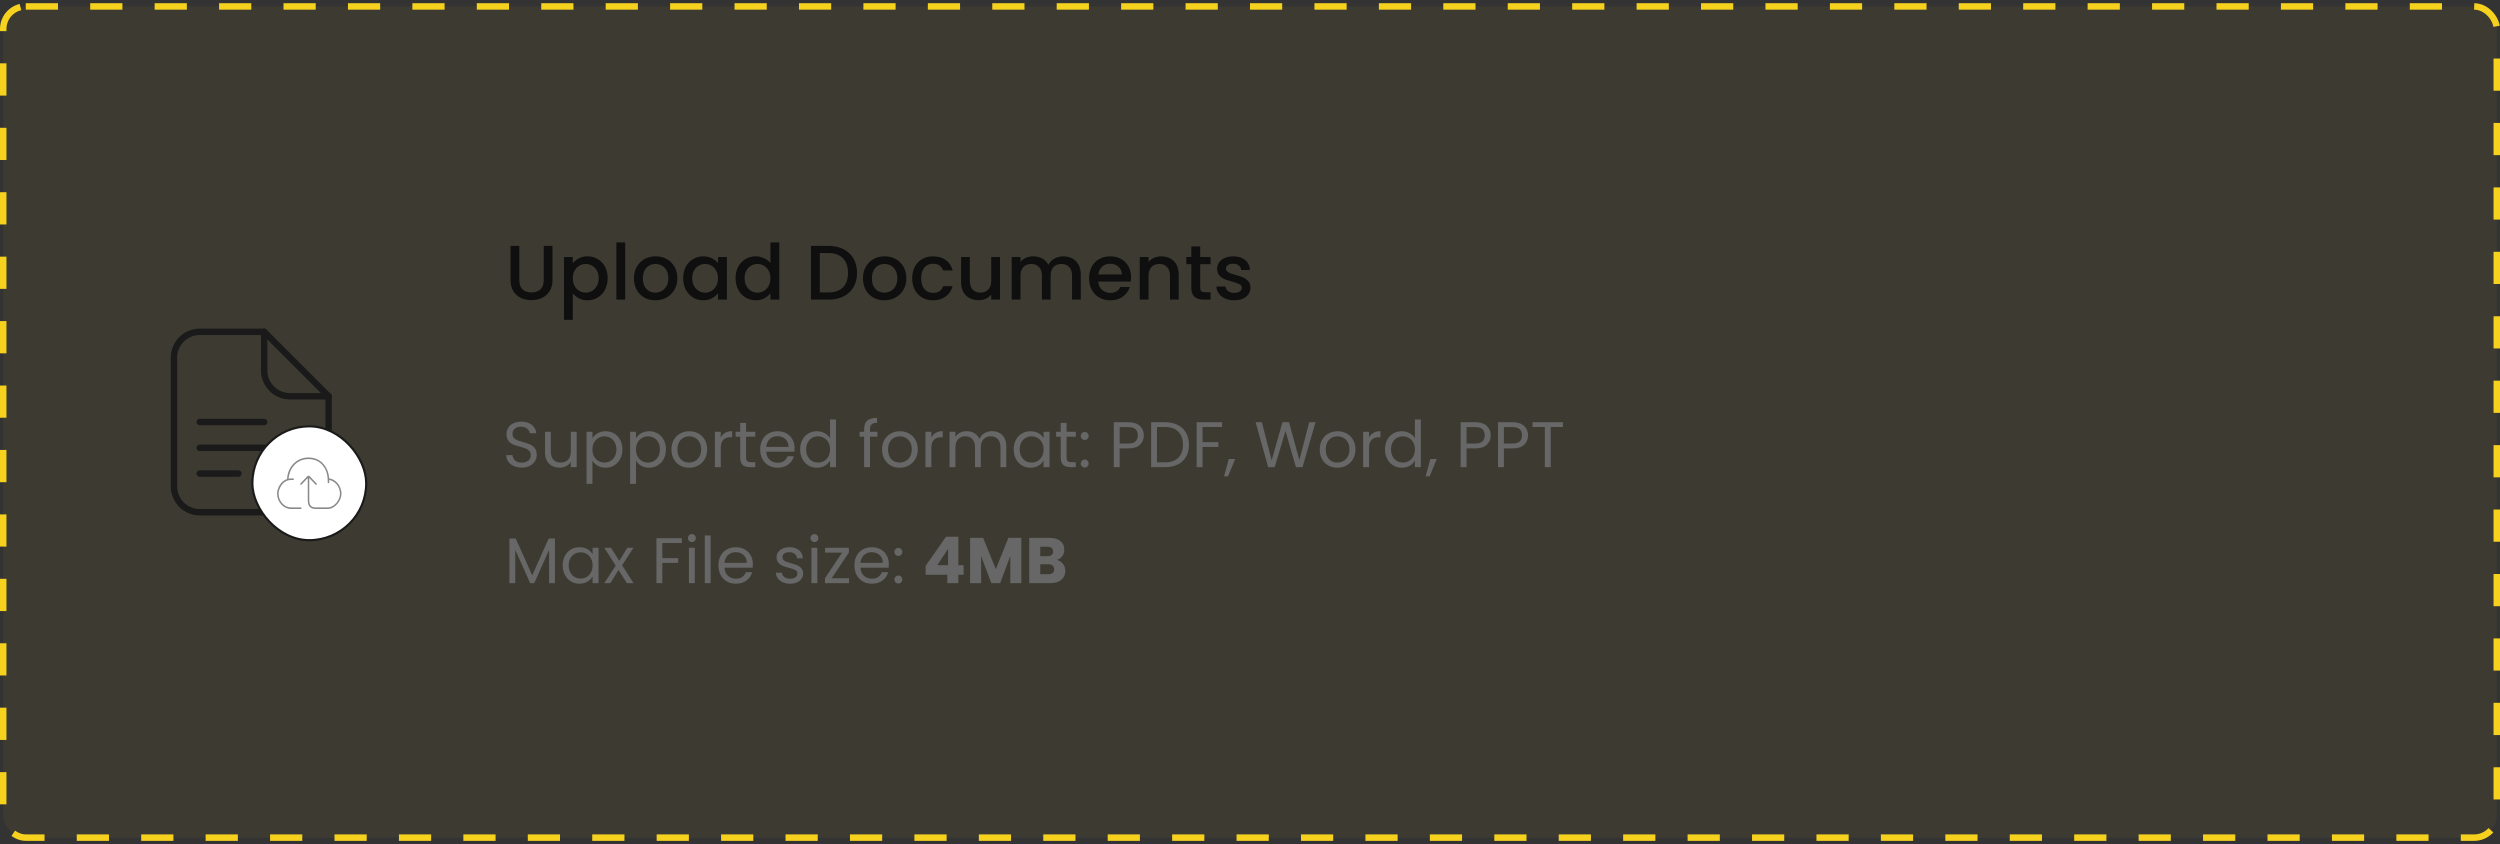 <svg width="388" height="131" viewBox="0 0 388 131" fill="none" xmlns="http://www.w3.org/2000/svg">
<rect x="0" y="0" width="388" height="131" fill="#333333" stroke="none"/>
<rect x="0.5" y="1" width="387" height="129" rx="3.5" fill="#F1CB13" fill-opacity="0.05"/>
<rect x="0.5" y="1" width="387" height="129" rx="3.5" stroke="#F6D21F" stroke-dasharray="5 5"/>
<path d="M31 65.5H41M31 69.5H45M31 73.5H37M51 75.5V61.5L41 51.5H31C29.939 51.5 28.922 51.921 28.172 52.672C27.421 53.422 27 54.439 27 55.5V75.5C27 76.561 27.421 77.578 28.172 78.328C28.922 79.079 29.939 79.5 31 79.5H47C48.061 79.5 49.078 79.079 49.828 78.328C50.579 77.578 51 76.561 51 75.5Z" stroke="#1A1A1A" stroke-linecap="round" stroke-linejoin="round"/>
<path d="M41 51.5V57.5C41 58.561 41.421 59.578 42.172 60.328C42.922 61.079 43.939 61.5 45 61.5H51" stroke="#1A1A1A" stroke-linecap="round" stroke-linejoin="round"/>
<rect x="39.167" y="66.167" width="17.667" height="17.667" rx="8.833" fill="white"/>
<rect x="39.167" y="66.167" width="17.667" height="17.667" rx="8.833" stroke="#1A1A1A" stroke-width="0.333"/>
<path d="M51.085 74.247C50.984 72.594 49.889 71 47.881 71C46.044 71 44.628 72.433 44.553 74.346C43.549 74.674 43 75.803 43 76.625C43 77.89 44.001 79 45.143 79H46.691C46.722 79 46.752 78.987 46.775 78.963C46.797 78.94 46.809 78.908 46.809 78.875C46.809 78.842 46.797 78.81 46.775 78.787C46.752 78.763 46.722 78.75 46.691 78.75H45.143C44.128 78.75 43.238 77.757 43.238 76.625C43.238 75.862 43.875 74.5 45.143 74.5H45.5C45.532 74.5 45.562 74.487 45.584 74.463C45.606 74.44 45.619 74.408 45.619 74.375C45.619 74.342 45.606 74.31 45.584 74.287C45.562 74.263 45.532 74.25 45.5 74.25H45.143C45.022 74.25 44.907 74.264 44.795 74.285C44.889 72.787 45.973 71.25 47.881 71.25C49.926 71.25 50.857 72.935 50.857 74.5V74.875C50.857 74.908 50.87 74.94 50.892 74.963C50.914 74.987 50.945 75 50.976 75C51.008 75 51.038 74.987 51.06 74.963C51.083 74.94 51.095 74.908 51.095 74.875V74.498C51.814 74.581 52.762 75.391 52.762 76.625C52.762 77.582 51.883 78.75 50.857 78.75H49.071C48.3 78.75 48 78.434 48 77.625V74.196L48.971 75.213C48.982 75.225 48.995 75.235 49.01 75.241C49.024 75.248 49.04 75.251 49.056 75.251C49.071 75.252 49.087 75.249 49.102 75.242C49.116 75.236 49.13 75.227 49.141 75.215C49.152 75.203 49.161 75.189 49.167 75.174C49.173 75.159 49.176 75.142 49.176 75.126C49.176 75.109 49.172 75.093 49.166 75.077C49.16 75.062 49.151 75.048 49.139 75.037L48.077 73.924C47.936 73.776 47.826 73.776 47.685 73.924L46.623 75.037C46.601 75.06 46.589 75.092 46.589 75.125C46.59 75.157 46.602 75.189 46.624 75.212C46.646 75.235 46.676 75.248 46.708 75.249C46.739 75.249 46.769 75.236 46.791 75.213L47.762 74.196V77.625C47.762 78.576 48.166 79 49.071 79H50.857C52.011 79 53 77.694 53 76.625C53 75.333 51.995 74.323 51.085 74.247Z" fill="#898989"/>
<path d="M80.602 38.16V43.476C80.602 44.108 80.766 44.584 81.094 44.904C81.43 45.224 81.894 45.384 82.486 45.384C83.086 45.384 83.55 45.224 83.878 44.904C84.214 44.584 84.382 44.108 84.382 43.476V38.16H85.75V43.452C85.75 44.132 85.602 44.708 85.306 45.18C85.01 45.652 84.614 46.004 84.118 46.236C83.622 46.468 83.074 46.584 82.474 46.584C81.874 46.584 81.326 46.468 80.83 46.236C80.342 46.004 79.954 45.652 79.666 45.18C79.378 44.708 79.234 44.132 79.234 43.452V38.16H80.602ZM88.899 40.86C89.131 40.556 89.447 40.3 89.847 40.092C90.247 39.884 90.699 39.78 91.203 39.78C91.779 39.78 92.303 39.924 92.775 40.212C93.255 40.492 93.631 40.888 93.903 41.4C94.175 41.912 94.311 42.5 94.311 43.164C94.311 43.828 94.175 44.424 93.903 44.952C93.631 45.472 93.255 45.88 92.775 46.176C92.303 46.464 91.779 46.608 91.203 46.608C90.699 46.608 90.251 46.508 89.859 46.308C89.467 46.1 89.147 45.844 88.899 45.54V49.644H87.531V39.888H88.899V40.86ZM92.919 43.164C92.919 42.708 92.823 42.316 92.631 41.988C92.447 41.652 92.199 41.4 91.887 41.232C91.583 41.056 91.255 40.968 90.903 40.968C90.559 40.968 90.231 41.056 89.919 41.232C89.615 41.408 89.367 41.664 89.175 42C88.991 42.336 88.899 42.732 88.899 43.188C88.899 43.644 88.991 44.044 89.175 44.388C89.367 44.724 89.615 44.98 89.919 45.156C90.231 45.332 90.559 45.42 90.903 45.42C91.255 45.42 91.583 45.332 91.887 45.156C92.199 44.972 92.447 44.708 92.631 44.364C92.823 44.02 92.919 43.62 92.919 43.164ZM97.032 37.62V46.5H95.664V37.62H97.032ZM101.696 46.608C101.072 46.608 100.508 46.468 100.004 46.188C99.5 45.9 99.104 45.5 98.816 44.988C98.528 44.468 98.384 43.868 98.384 43.188C98.384 42.516 98.532 41.92 98.828 41.4C99.124 40.88 99.528 40.48 100.04 40.2C100.552 39.92 101.124 39.78 101.756 39.78C102.388 39.78 102.96 39.92 103.472 40.2C103.984 40.48 104.388 40.88 104.684 41.4C104.98 41.92 105.128 42.516 105.128 43.188C105.128 43.86 104.976 44.456 104.672 44.976C104.368 45.496 103.952 45.9 103.424 46.188C102.904 46.468 102.328 46.608 101.696 46.608ZM101.696 45.42C102.048 45.42 102.376 45.336 102.68 45.168C102.992 45 103.244 44.748 103.436 44.412C103.628 44.076 103.724 43.668 103.724 43.188C103.724 42.708 103.632 42.304 103.448 41.976C103.264 41.64 103.02 41.388 102.716 41.22C102.412 41.052 102.084 40.968 101.732 40.968C101.38 40.968 101.052 41.052 100.748 41.22C100.452 41.388 100.216 41.64 100.04 41.976C99.864 42.304 99.776 42.708 99.776 43.188C99.776 43.9 99.956 44.452 100.316 44.844C100.684 45.228 101.144 45.42 101.696 45.42ZM106.024 43.164C106.024 42.5 106.16 41.912 106.432 41.4C106.712 40.888 107.088 40.492 107.56 40.212C108.04 39.924 108.568 39.78 109.144 39.78C109.664 39.78 110.116 39.884 110.5 40.092C110.892 40.292 111.204 40.544 111.436 40.848V39.888H112.816V46.5H111.436V45.516C111.204 45.828 110.888 46.088 110.488 46.296C110.088 46.504 109.632 46.608 109.12 46.608C108.552 46.608 108.032 46.464 107.56 46.176C107.088 45.88 106.712 45.472 106.432 44.952C106.16 44.424 106.024 43.828 106.024 43.164ZM111.436 43.188C111.436 42.732 111.34 42.336 111.148 42C110.964 41.664 110.72 41.408 110.416 41.232C110.112 41.056 109.784 40.968 109.432 40.968C109.08 40.968 108.752 41.056 108.448 41.232C108.144 41.4 107.896 41.652 107.704 41.988C107.52 42.316 107.428 42.708 107.428 43.164C107.428 43.62 107.52 44.02 107.704 44.364C107.896 44.708 108.144 44.972 108.448 45.156C108.76 45.332 109.088 45.42 109.432 45.42C109.784 45.42 110.112 45.332 110.416 45.156C110.72 44.98 110.964 44.724 111.148 44.388C111.34 44.044 111.436 43.644 111.436 43.188ZM114.157 43.164C114.157 42.5 114.293 41.912 114.565 41.4C114.845 40.888 115.221 40.492 115.693 40.212C116.173 39.924 116.705 39.78 117.289 39.78C117.721 39.78 118.145 39.876 118.561 40.068C118.985 40.252 119.321 40.5 119.569 40.812V37.62H120.949V46.5H119.569V45.504C119.345 45.824 119.033 46.088 118.633 46.296C118.241 46.504 117.789 46.608 117.277 46.608C116.701 46.608 116.173 46.464 115.693 46.176C115.221 45.88 114.845 45.472 114.565 44.952C114.293 44.424 114.157 43.828 114.157 43.164ZM119.569 43.188C119.569 42.732 119.473 42.336 119.281 42C119.097 41.664 118.853 41.408 118.549 41.232C118.245 41.056 117.917 40.968 117.565 40.968C117.213 40.968 116.885 41.056 116.581 41.232C116.277 41.4 116.029 41.652 115.837 41.988C115.653 42.316 115.561 42.708 115.561 43.164C115.561 43.62 115.653 44.02 115.837 44.364C116.029 44.708 116.277 44.972 116.581 45.156C116.893 45.332 117.221 45.42 117.565 45.42C117.917 45.42 118.245 45.332 118.549 45.156C118.853 44.98 119.097 44.724 119.281 44.388C119.473 44.044 119.569 43.644 119.569 43.188ZM128.587 38.16C129.475 38.16 130.251 38.332 130.915 38.676C131.587 39.012 132.103 39.5 132.463 40.14C132.831 40.772 133.015 41.512 133.015 42.36C133.015 43.208 132.831 43.944 132.463 44.568C132.103 45.192 131.587 45.672 130.915 46.008C130.251 46.336 129.475 46.5 128.587 46.5H125.863V38.16H128.587ZM128.587 45.384C129.563 45.384 130.311 45.12 130.831 44.592C131.351 44.064 131.611 43.32 131.611 42.36C131.611 41.392 131.351 40.636 130.831 40.092C130.311 39.548 129.563 39.276 128.587 39.276H127.231V45.384H128.587ZM137.239 46.608C136.615 46.608 136.051 46.468 135.547 46.188C135.043 45.9 134.647 45.5 134.359 44.988C134.071 44.468 133.927 43.868 133.927 43.188C133.927 42.516 134.075 41.92 134.371 41.4C134.667 40.88 135.071 40.48 135.583 40.2C136.095 39.92 136.667 39.78 137.299 39.78C137.931 39.78 138.503 39.92 139.015 40.2C139.527 40.48 139.931 40.88 140.227 41.4C140.523 41.92 140.671 42.516 140.671 43.188C140.671 43.86 140.519 44.456 140.215 44.976C139.911 45.496 139.495 45.9 138.967 46.188C138.447 46.468 137.871 46.608 137.239 46.608ZM137.239 45.42C137.591 45.42 137.919 45.336 138.223 45.168C138.535 45 138.787 44.748 138.979 44.412C139.171 44.076 139.267 43.668 139.267 43.188C139.267 42.708 139.175 42.304 138.991 41.976C138.807 41.64 138.563 41.388 138.259 41.22C137.955 41.052 137.627 40.968 137.275 40.968C136.923 40.968 136.595 41.052 136.291 41.22C135.995 41.388 135.759 41.64 135.583 41.976C135.407 42.304 135.319 42.708 135.319 43.188C135.319 43.9 135.499 44.452 135.859 44.844C136.227 45.228 136.687 45.42 137.239 45.42ZM141.567 43.188C141.567 42.508 141.703 41.912 141.975 41.4C142.255 40.88 142.639 40.48 143.127 40.2C143.615 39.92 144.175 39.78 144.807 39.78C145.607 39.78 146.267 39.972 146.787 40.356C147.315 40.732 147.671 41.272 147.855 41.976H146.379C146.259 41.648 146.067 41.392 145.803 41.208C145.539 41.024 145.207 40.932 144.807 40.932C144.247 40.932 143.799 41.132 143.463 41.532C143.135 41.924 142.971 42.476 142.971 43.188C142.971 43.9 143.135 44.456 143.463 44.856C143.799 45.256 144.247 45.456 144.807 45.456C145.599 45.456 146.123 45.108 146.379 44.412H147.855C147.663 45.084 147.303 45.62 146.775 46.02C146.247 46.412 145.591 46.608 144.807 46.608C144.175 46.608 143.615 46.468 143.127 46.188C142.639 45.9 142.255 45.5 141.975 44.988C141.703 44.468 141.567 43.868 141.567 43.188ZM155.206 39.888V46.5H153.838V45.72C153.622 45.992 153.338 46.208 152.986 46.368C152.642 46.52 152.274 46.596 151.882 46.596C151.362 46.596 150.894 46.488 150.478 46.272C150.07 46.056 149.746 45.736 149.506 45.312C149.274 44.888 149.158 44.376 149.158 43.776V39.888H150.514V43.572C150.514 44.164 150.662 44.62 150.958 44.94C151.254 45.252 151.658 45.408 152.17 45.408C152.682 45.408 153.086 45.252 153.382 44.94C153.686 44.62 153.838 44.164 153.838 43.572V39.888H155.206ZM165.015 39.78C165.535 39.78 165.999 39.888 166.407 40.104C166.823 40.32 167.147 40.64 167.379 41.064C167.619 41.488 167.739 42 167.739 42.6V46.5H166.383V42.804C166.383 42.212 166.235 41.76 165.939 41.448C165.643 41.128 165.239 40.968 164.727 40.968C164.215 40.968 163.807 41.128 163.503 41.448C163.207 41.76 163.059 42.212 163.059 42.804V46.5H161.703V42.804C161.703 42.212 161.555 41.76 161.259 41.448C160.963 41.128 160.559 40.968 160.047 40.968C159.535 40.968 159.127 41.128 158.823 41.448C158.527 41.76 158.379 42.212 158.379 42.804V46.5H157.011V39.888H158.379V40.644C158.603 40.372 158.887 40.16 159.231 40.008C159.575 39.856 159.943 39.78 160.335 39.78C160.863 39.78 161.335 39.892 161.751 40.116C162.167 40.34 162.487 40.664 162.711 41.088C162.911 40.688 163.223 40.372 163.647 40.14C164.071 39.9 164.527 39.78 165.015 39.78ZM175.54 43.032C175.54 43.28 175.524 43.504 175.492 43.704H170.44C170.48 44.232 170.676 44.656 171.028 44.976C171.38 45.296 171.812 45.456 172.324 45.456C173.06 45.456 173.58 45.148 173.884 44.532H175.36C175.16 45.14 174.796 45.64 174.268 46.032C173.748 46.416 173.1 46.608 172.324 46.608C171.692 46.608 171.124 46.468 170.62 46.188C170.124 45.9 169.732 45.5 169.444 44.988C169.164 44.468 169.024 43.868 169.024 43.188C169.024 42.508 169.16 41.912 169.432 41.4C169.712 40.88 170.1 40.48 170.596 40.2C171.1 39.92 171.676 39.78 172.324 39.78C172.948 39.78 173.504 39.916 173.992 40.188C174.48 40.46 174.86 40.844 175.132 41.34C175.404 41.828 175.54 42.392 175.54 43.032ZM174.112 42.6C174.104 42.096 173.924 41.692 173.572 41.388C173.22 41.084 172.784 40.932 172.264 40.932C171.792 40.932 171.388 41.084 171.052 41.388C170.716 41.684 170.516 42.088 170.452 42.6H174.112ZM180.222 39.78C180.742 39.78 181.206 39.888 181.614 40.104C182.03 40.32 182.354 40.64 182.586 41.064C182.818 41.488 182.934 42 182.934 42.6V46.5H181.578V42.804C181.578 42.212 181.43 41.76 181.134 41.448C180.838 41.128 180.434 40.968 179.922 40.968C179.41 40.968 179.002 41.128 178.698 41.448C178.402 41.76 178.254 42.212 178.254 42.804V46.5H176.886V39.888H178.254V40.644C178.478 40.372 178.762 40.16 179.106 40.008C179.458 39.856 179.83 39.78 180.222 39.78ZM186.275 41.004V44.664C186.275 44.912 186.331 45.092 186.443 45.204C186.563 45.308 186.763 45.36 187.043 45.36H187.883V46.5H186.803C186.187 46.5 185.715 46.356 185.387 46.068C185.059 45.78 184.895 45.312 184.895 44.664V41.004H184.115V39.888H184.895V38.244H186.275V39.888H187.883V41.004H186.275ZM191.544 46.608C191.024 46.608 190.556 46.516 190.14 46.332C189.732 46.14 189.408 45.884 189.168 45.564C188.928 45.236 188.8 44.872 188.784 44.472H190.2C190.224 44.752 190.356 44.988 190.596 45.18C190.844 45.364 191.152 45.456 191.52 45.456C191.904 45.456 192.2 45.384 192.408 45.24C192.624 45.088 192.732 44.896 192.732 44.664C192.732 44.416 192.612 44.232 192.372 44.112C192.14 43.992 191.768 43.86 191.256 43.716C190.76 43.58 190.356 43.448 190.044 43.32C189.732 43.192 189.46 42.996 189.228 42.732C189.004 42.468 188.892 42.12 188.892 41.688C188.892 41.336 188.996 41.016 189.204 40.728C189.412 40.432 189.708 40.2 190.092 40.032C190.484 39.864 190.932 39.78 191.436 39.78C192.188 39.78 192.792 39.972 193.248 40.356C193.712 40.732 193.96 41.248 193.992 41.904H192.624C192.6 41.608 192.48 41.372 192.264 41.196C192.048 41.02 191.756 40.932 191.388 40.932C191.028 40.932 190.752 41 190.56 41.136C190.368 41.272 190.272 41.452 190.272 41.676C190.272 41.852 190.336 42 190.464 42.12C190.592 42.24 190.748 42.336 190.932 42.408C191.116 42.472 191.388 42.556 191.748 42.66C192.228 42.788 192.62 42.92 192.924 43.056C193.236 43.184 193.504 43.376 193.728 43.632C193.952 43.888 194.068 44.228 194.076 44.652C194.076 45.028 193.972 45.364 193.764 45.66C193.556 45.956 193.26 46.188 192.876 46.356C192.5 46.524 192.056 46.608 191.544 46.608Z" fill="#0F0F0F"/>
<path d="M80.98 72.57C80.52 72.57 80.107 72.49 79.74 72.33C79.38 72.163 79.097 71.937 78.89 71.65C78.683 71.357 78.577 71.02 78.57 70.64H79.54C79.573 70.967 79.707 71.243 79.94 71.47C80.18 71.69 80.527 71.8 80.98 71.8C81.413 71.8 81.753 71.693 82 71.48C82.253 71.26 82.38 70.98 82.38 70.64C82.38 70.373 82.307 70.157 82.16 69.99C82.013 69.823 81.83 69.697 81.61 69.61C81.39 69.523 81.093 69.43 80.72 69.33C80.26 69.21 79.89 69.09 79.61 68.97C79.337 68.85 79.1 68.663 78.9 68.41C78.707 68.15 78.61 67.803 78.61 67.37C78.61 66.99 78.707 66.653 78.9 66.36C79.093 66.067 79.363 65.84 79.71 65.68C80.063 65.52 80.467 65.44 80.92 65.44C81.573 65.44 82.107 65.603 82.52 65.93C82.94 66.257 83.177 66.69 83.23 67.23H82.23C82.197 66.963 82.057 66.73 81.81 66.53C81.563 66.323 81.237 66.22 80.83 66.22C80.45 66.22 80.14 66.32 79.9 66.52C79.66 66.713 79.54 66.987 79.54 67.34C79.54 67.593 79.61 67.8 79.75 67.96C79.897 68.12 80.073 68.243 80.28 68.33C80.493 68.41 80.79 68.503 81.17 68.61C81.63 68.737 82 68.863 82.28 68.99C82.56 69.11 82.8 69.3 83 69.56C83.2 69.813 83.3 70.16 83.3 70.6C83.3 70.94 83.21 71.26 83.03 71.56C82.85 71.86 82.583 72.103 82.23 72.29C81.877 72.477 81.46 72.57 80.98 72.57ZM89.499 67.02V72.5H88.589V71.69C88.416 71.97 88.172 72.19 87.859 72.35C87.552 72.503 87.213 72.58 86.839 72.58C86.412 72.58 86.029 72.493 85.689 72.32C85.349 72.14 85.079 71.873 84.879 71.52C84.686 71.167 84.589 70.737 84.589 70.23V67.02H85.489V70.11C85.489 70.65 85.626 71.067 85.899 71.36C86.172 71.647 86.546 71.79 87.019 71.79C87.506 71.79 87.889 71.64 88.169 71.34C88.449 71.04 88.589 70.603 88.589 70.03V67.02H89.499ZM91.946 68.03C92.126 67.717 92.392 67.457 92.746 67.25C93.106 67.037 93.522 66.93 93.996 66.93C94.482 66.93 94.922 67.047 95.316 67.28C95.716 67.513 96.029 67.843 96.256 68.27C96.482 68.69 96.596 69.18 96.596 69.74C96.596 70.293 96.482 70.787 96.256 71.22C96.029 71.653 95.716 71.99 95.316 72.23C94.922 72.47 94.482 72.59 93.996 72.59C93.529 72.59 93.116 72.487 92.756 72.28C92.402 72.067 92.132 71.803 91.946 71.49V75.1H91.036V67.02H91.946V68.03ZM95.666 69.74C95.666 69.327 95.582 68.967 95.416 68.66C95.249 68.353 95.022 68.12 94.736 67.96C94.456 67.8 94.146 67.72 93.806 67.72C93.472 67.72 93.162 67.803 92.876 67.97C92.596 68.13 92.369 68.367 92.196 68.68C92.029 68.987 91.946 69.343 91.946 69.75C91.946 70.163 92.029 70.527 92.196 70.84C92.369 71.147 92.596 71.383 92.876 71.55C93.162 71.71 93.472 71.79 93.806 71.79C94.146 71.79 94.456 71.71 94.736 71.55C95.022 71.383 95.249 71.147 95.416 70.84C95.582 70.527 95.666 70.16 95.666 69.74ZM98.703 68.03C98.883 67.717 99.15 67.457 99.503 67.25C99.863 67.037 100.28 66.93 100.753 66.93C101.24 66.93 101.68 67.047 102.073 67.28C102.473 67.513 102.787 67.843 103.013 68.27C103.24 68.69 103.353 69.18 103.353 69.74C103.353 70.293 103.24 70.787 103.013 71.22C102.787 71.653 102.473 71.99 102.073 72.23C101.68 72.47 101.24 72.59 100.753 72.59C100.287 72.59 99.873 72.487 99.513 72.28C99.16 72.067 98.89 71.803 98.703 71.49V75.1H97.793V67.02H98.703V68.03ZM102.423 69.74C102.423 69.327 102.34 68.967 102.173 68.66C102.007 68.353 101.78 68.12 101.493 67.96C101.213 67.8 100.903 67.72 100.563 67.72C100.23 67.72 99.92 67.803 99.633 67.97C99.353 68.13 99.127 68.367 98.953 68.68C98.787 68.987 98.703 69.343 98.703 69.75C98.703 70.163 98.787 70.527 98.953 70.84C99.127 71.147 99.353 71.383 99.633 71.55C99.92 71.71 100.23 71.79 100.563 71.79C100.903 71.79 101.213 71.71 101.493 71.55C101.78 71.383 102.007 71.147 102.173 70.84C102.34 70.527 102.423 70.16 102.423 69.74ZM106.941 72.59C106.428 72.59 105.961 72.473 105.541 72.24C105.128 72.007 104.801 71.677 104.561 71.25C104.328 70.817 104.211 70.317 104.211 69.75C104.211 69.19 104.331 68.697 104.571 68.27C104.818 67.837 105.151 67.507 105.571 67.28C105.991 67.047 106.461 66.93 106.981 66.93C107.501 66.93 107.971 67.047 108.391 67.28C108.811 67.507 109.141 67.833 109.381 68.26C109.628 68.687 109.751 69.183 109.751 69.75C109.751 70.317 109.625 70.817 109.371 71.25C109.125 71.677 108.788 72.007 108.361 72.24C107.935 72.473 107.461 72.59 106.941 72.59ZM106.941 71.79C107.268 71.79 107.575 71.713 107.861 71.56C108.148 71.407 108.378 71.177 108.551 70.87C108.731 70.563 108.821 70.19 108.821 69.75C108.821 69.31 108.735 68.937 108.561 68.63C108.388 68.323 108.161 68.097 107.881 67.95C107.601 67.797 107.298 67.72 106.971 67.72C106.638 67.72 106.331 67.797 106.051 67.95C105.778 68.097 105.558 68.323 105.391 68.63C105.225 68.937 105.141 69.31 105.141 69.75C105.141 70.197 105.221 70.573 105.381 70.88C105.548 71.187 105.768 71.417 106.041 71.57C106.315 71.717 106.615 71.79 106.941 71.79ZM111.858 67.91C112.018 67.597 112.244 67.353 112.538 67.18C112.838 67.007 113.201 66.92 113.628 66.92V67.86H113.388C112.368 67.86 111.858 68.413 111.858 69.52V72.5H110.948V67.02H111.858V67.91ZM115.788 67.77V71C115.788 71.267 115.845 71.457 115.958 71.57C116.072 71.677 116.268 71.73 116.548 71.73H117.218V72.5H116.398C115.892 72.5 115.512 72.383 115.258 72.15C115.005 71.917 114.878 71.533 114.878 71V67.77H114.168V67.02H114.878V65.64H115.788V67.02H117.218V67.77H115.788ZM123.321 69.55C123.321 69.723 123.311 69.907 123.291 70.1H118.911C118.944 70.64 119.127 71.063 119.461 71.37C119.801 71.67 120.211 71.82 120.691 71.82C121.084 71.82 121.411 71.73 121.671 71.55C121.937 71.363 122.124 71.117 122.231 70.81H123.211C123.064 71.337 122.771 71.767 122.331 72.1C121.891 72.427 121.344 72.59 120.691 72.59C120.171 72.59 119.704 72.473 119.291 72.24C118.884 72.007 118.564 71.677 118.331 71.25C118.097 70.817 117.981 70.317 117.981 69.75C117.981 69.183 118.094 68.687 118.321 68.26C118.547 67.833 118.864 67.507 119.271 67.28C119.684 67.047 120.157 66.93 120.691 66.93C121.211 66.93 121.671 67.043 122.071 67.27C122.471 67.497 122.777 67.81 122.991 68.21C123.211 68.603 123.321 69.05 123.321 69.55ZM122.381 69.36C122.381 69.013 122.304 68.717 122.151 68.47C121.997 68.217 121.787 68.027 121.521 67.9C121.261 67.767 120.971 67.7 120.651 67.7C120.191 67.7 119.797 67.847 119.471 68.14C119.151 68.433 118.967 68.84 118.921 69.36H122.381ZM124.182 69.74C124.182 69.18 124.295 68.69 124.522 68.27C124.749 67.843 125.059 67.513 125.452 67.28C125.852 67.047 126.299 66.93 126.792 66.93C127.219 66.93 127.615 67.03 127.982 67.23C128.349 67.423 128.629 67.68 128.822 68V65.1H129.742V72.5H128.822V71.47C128.642 71.797 128.375 72.067 128.022 72.28C127.669 72.487 127.255 72.59 126.782 72.59C126.295 72.59 125.852 72.47 125.452 72.23C125.059 71.99 124.749 71.653 124.522 71.22C124.295 70.787 124.182 70.293 124.182 69.74ZM128.822 69.75C128.822 69.337 128.739 68.977 128.572 68.67C128.405 68.363 128.179 68.13 127.892 67.97C127.612 67.803 127.302 67.72 126.962 67.72C126.622 67.72 126.312 67.8 126.032 67.96C125.752 68.12 125.529 68.353 125.362 68.66C125.195 68.967 125.112 69.327 125.112 69.74C125.112 70.16 125.195 70.527 125.362 70.84C125.529 71.147 125.752 71.383 126.032 71.55C126.312 71.71 126.622 71.79 126.962 71.79C127.302 71.79 127.612 71.71 127.892 71.55C128.179 71.383 128.405 71.147 128.572 70.84C128.739 70.527 128.822 70.163 128.822 69.75ZM136.176 67.77H135.026V72.5H134.116V67.77H133.406V67.02H134.116V66.63C134.116 66.017 134.272 65.57 134.586 65.29C134.906 65.003 135.416 64.86 136.116 64.86V65.62C135.716 65.62 135.432 65.7 135.266 65.86C135.106 66.013 135.026 66.27 135.026 66.63V67.02H136.176V67.77ZM139.627 72.59C139.113 72.59 138.647 72.473 138.227 72.24C137.813 72.007 137.487 71.677 137.247 71.25C137.013 70.817 136.897 70.317 136.897 69.75C136.897 69.19 137.017 68.697 137.257 68.27C137.503 67.837 137.837 67.507 138.257 67.28C138.677 67.047 139.147 66.93 139.667 66.93C140.187 66.93 140.657 67.047 141.077 67.28C141.497 67.507 141.827 67.833 142.067 68.26C142.313 68.687 142.437 69.183 142.437 69.75C142.437 70.317 142.31 70.817 142.057 71.25C141.81 71.677 141.473 72.007 141.047 72.24C140.62 72.473 140.147 72.59 139.627 72.59ZM139.627 71.79C139.953 71.79 140.26 71.713 140.547 71.56C140.833 71.407 141.063 71.177 141.237 70.87C141.417 70.563 141.507 70.19 141.507 69.75C141.507 69.31 141.42 68.937 141.247 68.63C141.073 68.323 140.847 68.097 140.567 67.95C140.287 67.797 139.983 67.72 139.657 67.72C139.323 67.72 139.017 67.797 138.737 67.95C138.463 68.097 138.243 68.323 138.077 68.63C137.91 68.937 137.827 69.31 137.827 69.75C137.827 70.197 137.907 70.573 138.067 70.88C138.233 71.187 138.453 71.417 138.727 71.57C139 71.717 139.3 71.79 139.627 71.79ZM144.543 67.91C144.703 67.597 144.93 67.353 145.223 67.18C145.523 67.007 145.887 66.92 146.313 66.92V67.86H146.073C145.053 67.86 144.543 68.413 144.543 69.52V72.5H143.633V67.02H144.543V67.91ZM153.954 66.92C154.38 66.92 154.76 67.01 155.094 67.19C155.427 67.363 155.69 67.627 155.884 67.98C156.077 68.333 156.174 68.763 156.174 69.27V72.5H155.274V69.4C155.274 68.853 155.137 68.437 154.864 68.15C154.597 67.857 154.234 67.71 153.774 67.71C153.3 67.71 152.924 67.863 152.644 68.17C152.364 68.47 152.224 68.907 152.224 69.48V72.5H151.324V69.4C151.324 68.853 151.187 68.437 150.914 68.15C150.647 67.857 150.284 67.71 149.824 67.71C149.35 67.71 148.974 67.863 148.694 68.17C148.414 68.47 148.274 68.907 148.274 69.48V72.5H147.364V67.02H148.274V67.81C148.454 67.523 148.694 67.303 148.994 67.15C149.3 66.997 149.637 66.92 150.004 66.92C150.464 66.92 150.87 67.023 151.224 67.23C151.577 67.437 151.84 67.74 152.014 68.14C152.167 67.753 152.42 67.453 152.774 67.24C153.127 67.027 153.52 66.92 153.954 66.92ZM157.326 69.74C157.326 69.18 157.44 68.69 157.666 68.27C157.893 67.843 158.203 67.513 158.596 67.28C158.996 67.047 159.44 66.93 159.926 66.93C160.406 66.93 160.823 67.033 161.176 67.24C161.53 67.447 161.793 67.707 161.966 68.02V67.02H162.886V72.5H161.966V71.48C161.786 71.8 161.516 72.067 161.156 72.28C160.803 72.487 160.39 72.59 159.916 72.59C159.43 72.59 158.99 72.47 158.596 72.23C158.203 71.99 157.893 71.653 157.666 71.22C157.44 70.787 157.326 70.293 157.326 69.74ZM161.966 69.75C161.966 69.337 161.883 68.977 161.716 68.67C161.55 68.363 161.323 68.13 161.036 67.97C160.756 67.803 160.446 67.72 160.106 67.72C159.766 67.72 159.456 67.8 159.176 67.96C158.896 68.12 158.673 68.353 158.506 68.66C158.34 68.967 158.256 69.327 158.256 69.74C158.256 70.16 158.34 70.527 158.506 70.84C158.673 71.147 158.896 71.383 159.176 71.55C159.456 71.71 159.766 71.79 160.106 71.79C160.446 71.79 160.756 71.71 161.036 71.55C161.323 71.383 161.55 71.147 161.716 70.84C161.883 70.527 161.966 70.163 161.966 69.75ZM165.534 67.77V71C165.534 71.267 165.591 71.457 165.704 71.57C165.818 71.677 166.014 71.73 166.294 71.73H166.964V72.5H166.144C165.638 72.5 165.258 72.383 165.004 72.15C164.751 71.917 164.624 71.533 164.624 71V67.77H163.914V67.02H164.624V65.64H165.534V67.02H166.964V67.77H165.534ZM168.357 72.56C168.184 72.56 168.037 72.5 167.917 72.38C167.797 72.26 167.737 72.113 167.737 71.94C167.737 71.767 167.797 71.62 167.917 71.5C168.037 71.38 168.184 71.32 168.357 71.32C168.524 71.32 168.664 71.38 168.777 71.5C168.897 71.62 168.957 71.767 168.957 71.94C168.957 72.113 168.897 72.26 168.777 72.38C168.664 72.5 168.524 72.56 168.357 72.56ZM168.357 68.28C168.184 68.28 168.037 68.22 167.917 68.1C167.797 67.98 167.737 67.833 167.737 67.66C167.737 67.487 167.797 67.34 167.917 67.22C168.037 67.1 168.184 67.04 168.357 67.04C168.524 67.04 168.664 67.1 168.777 67.22C168.897 67.34 168.957 67.487 168.957 67.66C168.957 67.833 168.897 67.98 168.777 68.1C168.664 68.22 168.524 68.28 168.357 68.28ZM177.522 67.57C177.522 68.15 177.322 68.633 176.922 69.02C176.528 69.4 175.925 69.59 175.112 69.59H173.772V72.5H172.862V65.53H175.112C175.898 65.53 176.495 65.72 176.902 66.1C177.315 66.48 177.522 66.97 177.522 67.57ZM175.112 68.84C175.618 68.84 175.992 68.73 176.232 68.51C176.472 68.29 176.592 67.977 176.592 67.57C176.592 66.71 176.098 66.28 175.112 66.28H173.772V68.84H175.112ZM180.823 65.53C181.583 65.53 182.239 65.673 182.793 65.96C183.353 66.24 183.779 66.643 184.073 67.17C184.373 67.697 184.523 68.317 184.523 69.03C184.523 69.743 184.373 70.363 184.073 70.89C183.779 71.41 183.353 71.81 182.793 72.09C182.239 72.363 181.583 72.5 180.823 72.5H178.653V65.53H180.823ZM180.823 71.75C181.723 71.75 182.409 71.513 182.883 71.04C183.356 70.56 183.593 69.89 183.593 69.03C183.593 68.163 183.353 67.487 182.873 67C182.399 66.513 181.716 66.27 180.823 66.27H179.563V71.75H180.823ZM189.663 65.53V66.27H186.633V68.62H189.093V69.36H186.633V72.5H185.723V65.53H189.663ZM191.702 71.24L190.582 73.93H189.972L190.702 71.24H191.702ZM204.171 65.53L202.151 72.5H201.131L199.511 66.89L197.831 72.5L196.821 72.51L194.871 65.53H195.841L197.361 71.44L199.041 65.53H200.061L201.661 71.42L203.191 65.53H204.171ZM207.556 72.59C207.043 72.59 206.576 72.473 206.156 72.24C205.743 72.007 205.416 71.677 205.176 71.25C204.943 70.817 204.826 70.317 204.826 69.75C204.826 69.19 204.946 68.697 205.186 68.27C205.433 67.837 205.766 67.507 206.186 67.28C206.606 67.047 207.076 66.93 207.596 66.93C208.116 66.93 208.586 67.047 209.006 67.28C209.426 67.507 209.756 67.833 209.996 68.26C210.243 68.687 210.366 69.183 210.366 69.75C210.366 70.317 210.24 70.817 209.986 71.25C209.74 71.677 209.403 72.007 208.976 72.24C208.55 72.473 208.076 72.59 207.556 72.59ZM207.556 71.79C207.883 71.79 208.19 71.713 208.476 71.56C208.763 71.407 208.993 71.177 209.166 70.87C209.346 70.563 209.436 70.19 209.436 69.75C209.436 69.31 209.35 68.937 209.176 68.63C209.003 68.323 208.776 68.097 208.496 67.95C208.216 67.797 207.913 67.72 207.586 67.72C207.253 67.72 206.946 67.797 206.666 67.95C206.393 68.097 206.173 68.323 206.006 68.63C205.84 68.937 205.756 69.31 205.756 69.75C205.756 70.197 205.836 70.573 205.996 70.88C206.163 71.187 206.383 71.417 206.656 71.57C206.93 71.717 207.23 71.79 207.556 71.79ZM212.473 67.91C212.633 67.597 212.86 67.353 213.153 67.18C213.453 67.007 213.816 66.92 214.243 66.92V67.86H214.003C212.983 67.86 212.473 68.413 212.473 69.52V72.5H211.563V67.02H212.473V67.91ZM214.953 69.74C214.953 69.18 215.067 68.69 215.293 68.27C215.52 67.843 215.83 67.513 216.223 67.28C216.623 67.047 217.07 66.93 217.563 66.93C217.99 66.93 218.387 67.03 218.753 67.23C219.12 67.423 219.4 67.68 219.593 68V65.1H220.513V72.5H219.593V71.47C219.413 71.797 219.147 72.067 218.793 72.28C218.44 72.487 218.027 72.59 217.553 72.59C217.067 72.59 216.623 72.47 216.223 72.23C215.83 71.99 215.52 71.653 215.293 71.22C215.067 70.787 214.953 70.293 214.953 69.74ZM219.593 69.75C219.593 69.337 219.51 68.977 219.343 68.67C219.177 68.363 218.95 68.13 218.663 67.97C218.383 67.803 218.073 67.72 217.733 67.72C217.393 67.72 217.083 67.8 216.803 67.96C216.523 68.12 216.3 68.353 216.133 68.66C215.967 68.967 215.883 69.327 215.883 69.74C215.883 70.16 215.967 70.527 216.133 70.84C216.3 71.147 216.523 71.383 216.803 71.55C217.083 71.71 217.393 71.79 217.733 71.79C218.073 71.79 218.383 71.71 218.663 71.55C218.95 71.383 219.177 71.147 219.343 70.84C219.51 70.527 219.593 70.163 219.593 69.75ZM222.991 71.24L221.871 73.93H221.261L221.991 71.24H222.991ZM231.36 67.57C231.36 68.15 231.16 68.633 230.76 69.02C230.366 69.4 229.763 69.59 228.95 69.59H227.61V72.5H226.7V65.53H228.95C229.736 65.53 230.333 65.72 230.74 66.1C231.153 66.48 231.36 66.97 231.36 67.57ZM228.95 68.84C229.456 68.84 229.83 68.73 230.07 68.51C230.31 68.29 230.43 67.977 230.43 67.57C230.43 66.71 229.936 66.28 228.95 66.28H227.61V68.84H228.95ZM237.151 67.57C237.151 68.15 236.951 68.633 236.551 69.02C236.157 69.4 235.554 69.59 234.741 69.59H233.401V72.5H232.491V65.53H234.741C235.527 65.53 236.124 65.72 236.531 66.1C236.944 66.48 237.151 66.97 237.151 67.57ZM234.741 68.84C235.247 68.84 235.621 68.73 235.861 68.51C236.101 68.29 236.221 67.977 236.221 67.57C236.221 66.71 235.727 66.28 234.741 66.28H233.401V68.84H234.741ZM242.572 65.53V66.27H240.672V72.5H239.762V66.27H237.852V65.53H242.572Z" fill="#676767"/>
<path d="M86.129 83.58V90.5H85.219V85.34L82.919 90.5H82.279L79.969 85.33V90.5H79.059V83.58H80.039L82.599 89.3L85.159 83.58H86.129ZM87.332 87.74C87.332 87.18 87.446 86.69 87.672 86.27C87.899 85.843 88.209 85.513 88.602 85.28C89.002 85.047 89.446 84.93 89.932 84.93C90.412 84.93 90.829 85.033 91.182 85.24C91.536 85.447 91.799 85.707 91.972 86.02V85.02H92.892V90.5H91.972V89.48C91.792 89.8 91.522 90.067 91.162 90.28C90.809 90.487 90.396 90.59 89.922 90.59C89.436 90.59 88.996 90.47 88.602 90.23C88.209 89.99 87.899 89.653 87.672 89.22C87.446 88.787 87.332 88.293 87.332 87.74ZM91.972 87.75C91.972 87.337 91.889 86.977 91.722 86.67C91.556 86.363 91.329 86.13 91.042 85.97C90.762 85.803 90.452 85.72 90.112 85.72C89.772 85.72 89.462 85.8 89.182 85.96C88.902 86.12 88.679 86.353 88.512 86.66C88.346 86.967 88.262 87.327 88.262 87.74C88.262 88.16 88.346 88.527 88.512 88.84C88.679 89.147 88.902 89.383 89.182 89.55C89.462 89.71 89.772 89.79 90.112 89.79C90.452 89.79 90.762 89.71 91.042 89.55C91.329 89.383 91.556 89.147 91.722 88.84C91.889 88.527 91.972 88.163 91.972 87.75ZM97.29 90.5L95.99 88.46L94.74 90.5H93.79L95.56 87.78L93.79 85.02H94.82L96.12 87.05L97.36 85.02H98.31L96.55 87.73L98.32 90.5H97.29ZM105.821 83.53V84.27H102.791V86.62H105.251V87.36H102.791V90.5H101.881V83.53H105.821ZM107.39 84.13C107.217 84.13 107.07 84.07 106.95 83.95C106.83 83.83 106.77 83.683 106.77 83.51C106.77 83.337 106.83 83.19 106.95 83.07C107.07 82.95 107.217 82.89 107.39 82.89C107.557 82.89 107.697 82.95 107.81 83.07C107.93 83.19 107.99 83.337 107.99 83.51C107.99 83.683 107.93 83.83 107.81 83.95C107.697 84.07 107.557 84.13 107.39 84.13ZM107.83 85.02V90.5H106.92V85.02H107.83ZM110.291 83.1V90.5H109.381V83.1H110.291ZM116.842 87.55C116.842 87.723 116.832 87.907 116.812 88.1H112.432C112.466 88.64 112.649 89.063 112.982 89.37C113.322 89.67 113.732 89.82 114.212 89.82C114.606 89.82 114.932 89.73 115.192 89.55C115.459 89.363 115.646 89.117 115.752 88.81H116.732C116.586 89.337 116.292 89.767 115.852 90.1C115.412 90.427 114.866 90.59 114.212 90.59C113.692 90.59 113.226 90.473 112.812 90.24C112.406 90.007 112.086 89.677 111.852 89.25C111.619 88.817 111.502 88.317 111.502 87.75C111.502 87.183 111.616 86.687 111.842 86.26C112.069 85.833 112.386 85.507 112.792 85.28C113.206 85.047 113.679 84.93 114.212 84.93C114.732 84.93 115.192 85.043 115.592 85.27C115.992 85.497 116.299 85.81 116.512 86.21C116.732 86.603 116.842 87.05 116.842 87.55ZM115.902 87.36C115.902 87.013 115.826 86.717 115.672 86.47C115.519 86.217 115.309 86.027 115.042 85.9C114.782 85.767 114.492 85.7 114.172 85.7C113.712 85.7 113.319 85.847 112.992 86.14C112.672 86.433 112.489 86.84 112.442 87.36H115.902ZM122.649 90.59C122.229 90.59 121.853 90.52 121.519 90.38C121.186 90.233 120.923 90.033 120.729 89.78C120.536 89.52 120.429 89.223 120.409 88.89H121.349C121.376 89.163 121.503 89.387 121.729 89.56C121.963 89.733 122.266 89.82 122.639 89.82C122.986 89.82 123.259 89.743 123.459 89.59C123.659 89.437 123.759 89.243 123.759 89.01C123.759 88.77 123.653 88.593 123.439 88.48C123.226 88.36 122.896 88.243 122.449 88.13C122.043 88.023 121.709 87.917 121.449 87.81C121.196 87.697 120.976 87.533 120.789 87.32C120.609 87.1 120.519 86.813 120.519 86.46C120.519 86.18 120.603 85.923 120.769 85.69C120.936 85.457 121.173 85.273 121.479 85.14C121.786 85 122.136 84.93 122.529 84.93C123.136 84.93 123.626 85.083 123.999 85.39C124.373 85.697 124.573 86.117 124.599 86.65H123.689C123.669 86.363 123.553 86.133 123.339 85.96C123.133 85.787 122.853 85.7 122.499 85.7C122.173 85.7 121.913 85.77 121.719 85.91C121.526 86.05 121.429 86.233 121.429 86.46C121.429 86.64 121.486 86.79 121.599 86.91C121.719 87.023 121.866 87.117 122.039 87.19C122.219 87.257 122.466 87.333 122.779 87.42C123.173 87.527 123.493 87.633 123.739 87.74C123.986 87.84 124.196 87.993 124.369 88.2C124.549 88.407 124.643 88.677 124.649 89.01C124.649 89.31 124.566 89.58 124.399 89.82C124.233 90.06 123.996 90.25 123.689 90.39C123.389 90.523 123.043 90.59 122.649 90.59ZM126.404 84.13C126.231 84.13 126.084 84.07 125.964 83.95C125.844 83.83 125.784 83.683 125.784 83.51C125.784 83.337 125.844 83.19 125.964 83.07C126.084 82.95 126.231 82.89 126.404 82.89C126.571 82.89 126.711 82.95 126.824 83.07C126.944 83.19 127.004 83.337 127.004 83.51C127.004 83.683 126.944 83.83 126.824 83.95C126.711 84.07 126.571 84.13 126.404 84.13ZM126.844 85.02V90.5H125.934V85.02H126.844ZM129.075 89.75H131.765V90.5H128.035V89.75L130.695 85.76H128.055V85.02H131.745V85.76L129.075 89.75ZM137.946 87.55C137.946 87.723 137.936 87.907 137.916 88.1H133.536C133.569 88.64 133.752 89.063 134.086 89.37C134.426 89.67 134.836 89.82 135.316 89.82C135.709 89.82 136.036 89.73 136.296 89.55C136.562 89.363 136.749 89.117 136.856 88.81H137.836C137.689 89.337 137.396 89.767 136.956 90.1C136.516 90.427 135.969 90.59 135.316 90.59C134.796 90.59 134.329 90.473 133.916 90.24C133.509 90.007 133.189 89.677 132.956 89.25C132.722 88.817 132.606 88.317 132.606 87.75C132.606 87.183 132.719 86.687 132.946 86.26C133.172 85.833 133.489 85.507 133.896 85.28C134.309 85.047 134.782 84.93 135.316 84.93C135.836 84.93 136.296 85.043 136.696 85.27C137.096 85.497 137.402 85.81 137.616 86.21C137.836 86.603 137.946 87.05 137.946 87.55ZM137.006 87.36C137.006 87.013 136.929 86.717 136.776 86.47C136.622 86.217 136.412 86.027 136.146 85.9C135.886 85.767 135.596 85.7 135.276 85.7C134.816 85.7 134.422 85.847 134.096 86.14C133.776 86.433 133.592 86.84 133.546 87.36H137.006ZM139.437 90.56C139.264 90.56 139.117 90.5 138.997 90.38C138.877 90.26 138.817 90.113 138.817 89.94C138.817 89.767 138.877 89.62 138.997 89.5C139.117 89.38 139.264 89.32 139.437 89.32C139.604 89.32 139.744 89.38 139.857 89.5C139.977 89.62 140.037 89.767 140.037 89.94C140.037 90.113 139.977 90.26 139.857 90.38C139.744 90.5 139.604 90.56 139.437 90.56ZM139.437 86.28C139.264 86.28 139.117 86.22 138.997 86.1C138.877 85.98 138.817 85.833 138.817 85.66C138.817 85.487 138.877 85.34 138.997 85.22C139.117 85.1 139.264 85.04 139.437 85.04C139.604 85.04 139.744 85.1 139.857 85.22C139.977 85.34 140.037 85.487 140.037 85.66C140.037 85.833 139.977 85.98 139.857 86.1C139.744 86.22 139.604 86.28 139.437 86.28ZM143.662 89.2V87.82L146.822 83.3H148.732V87.72H149.552V89.2H148.732V90.5H147.022V89.2H143.662ZM147.142 85.18L145.462 87.72H147.142V85.18ZM158.509 83.48V90.5H156.799V86.29L155.229 90.5H153.849L152.269 86.28V90.5H150.559V83.48H152.579L154.549 88.34L156.499 83.48H158.509ZM163.989 86.9C164.396 86.987 164.722 87.19 164.969 87.51C165.216 87.823 165.339 88.183 165.339 88.59C165.339 89.177 165.132 89.643 164.719 89.99C164.312 90.33 163.742 90.5 163.009 90.5H159.739V83.48H162.899C163.612 83.48 164.169 83.643 164.569 83.97C164.976 84.297 165.179 84.74 165.179 85.3C165.179 85.713 165.069 86.057 164.849 86.33C164.636 86.603 164.349 86.793 163.989 86.9ZM161.449 86.32H162.569C162.849 86.32 163.062 86.26 163.209 86.14C163.362 86.013 163.439 85.83 163.439 85.59C163.439 85.35 163.362 85.167 163.209 85.04C163.062 84.913 162.849 84.85 162.569 84.85H161.449V86.32ZM162.709 89.12C162.996 89.12 163.216 89.057 163.369 88.93C163.529 88.797 163.609 88.607 163.609 88.36C163.609 88.113 163.526 87.92 163.359 87.78C163.199 87.64 162.976 87.57 162.689 87.57H161.449V89.12H162.709Z" fill="#676767"/>
</svg>

